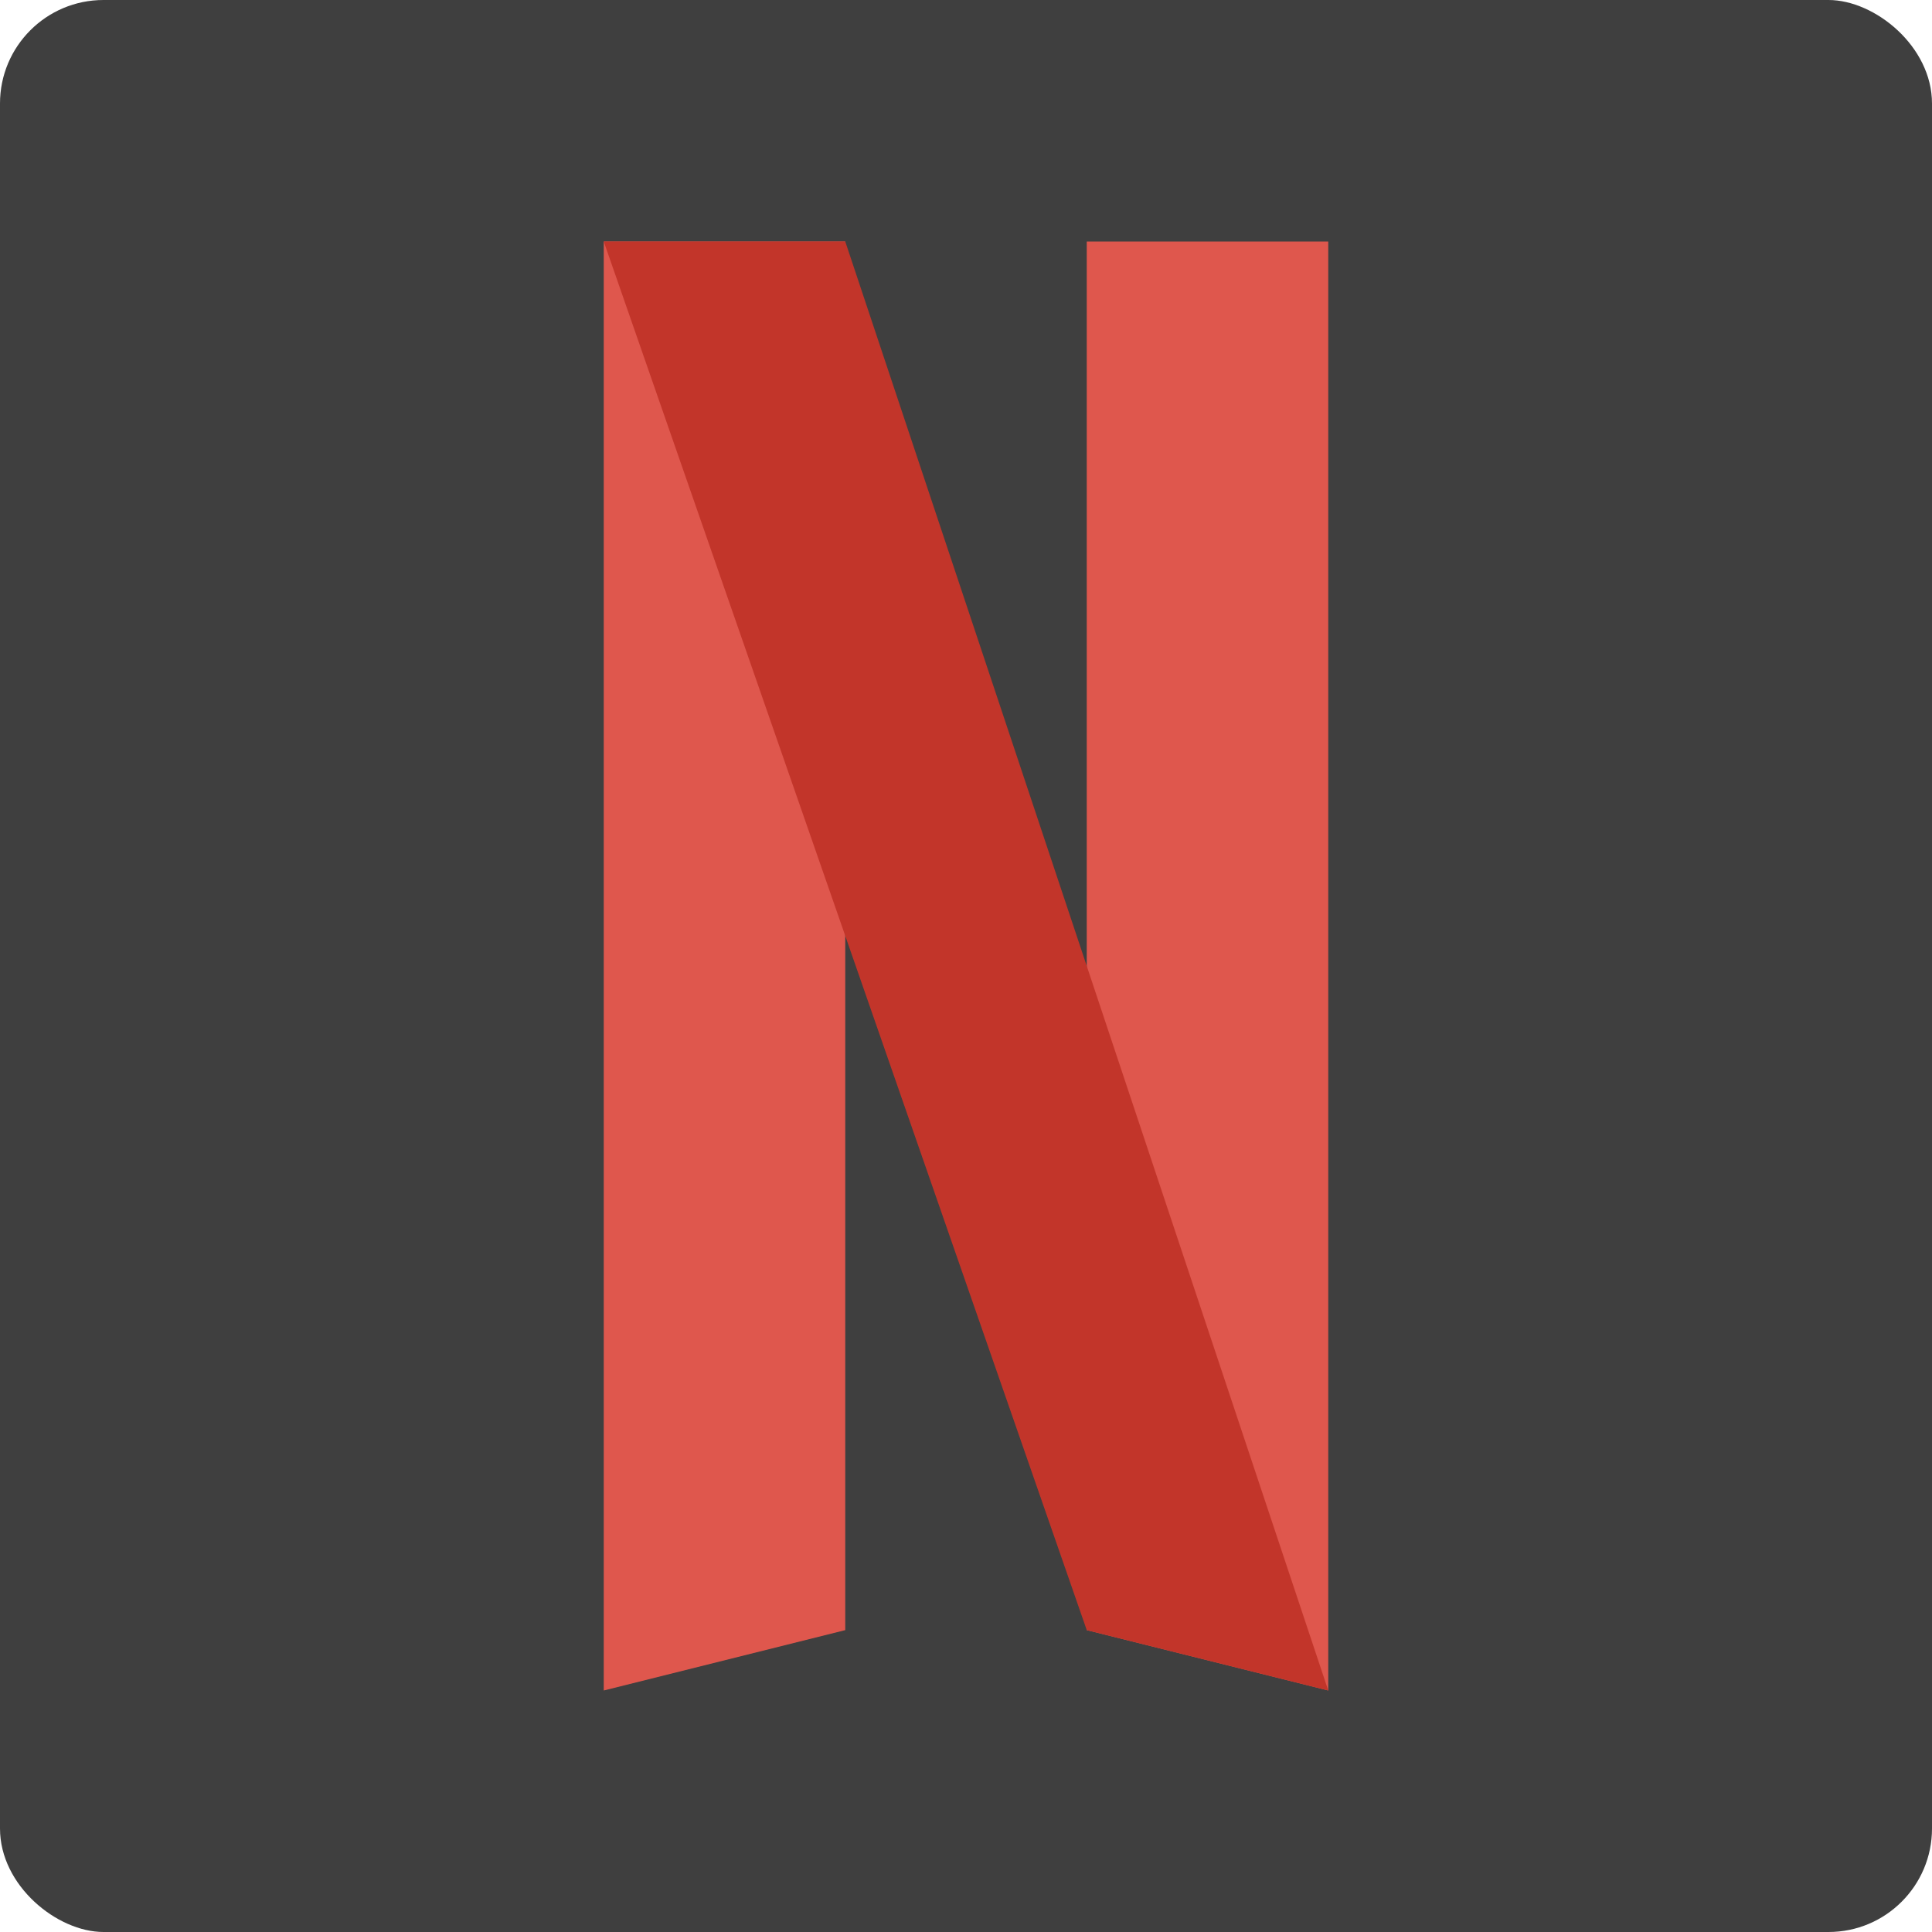 <?xml version="1.0" encoding="UTF-8" standalone="no"?>
<svg xmlns="http://www.w3.org/2000/svg" height="16" width="16" version="1">
 <rect ry=".857" rx=".857" transform="matrix(0,-1,-1,0,0,0)" height="16" width="16" y="-16" x="-16" style="fill:#3f3f3f;"/>
 <g>
  <path d="m 9,2 h 2 V 14 L 9,13.5 Z" style="fill:#df574d;stroke-width:0.316px;"/>
  <path d="M 5,2 V 14 L 7,13.5 V 2 Z" style="fill:#df574d;stroke-width:0.316px;"/>
  <path d="M 5,2 9,13.5 11,14 7,2 Z" style="fill:#c2352a;stroke-width:0.316px;"/>
 </g>
</svg>
